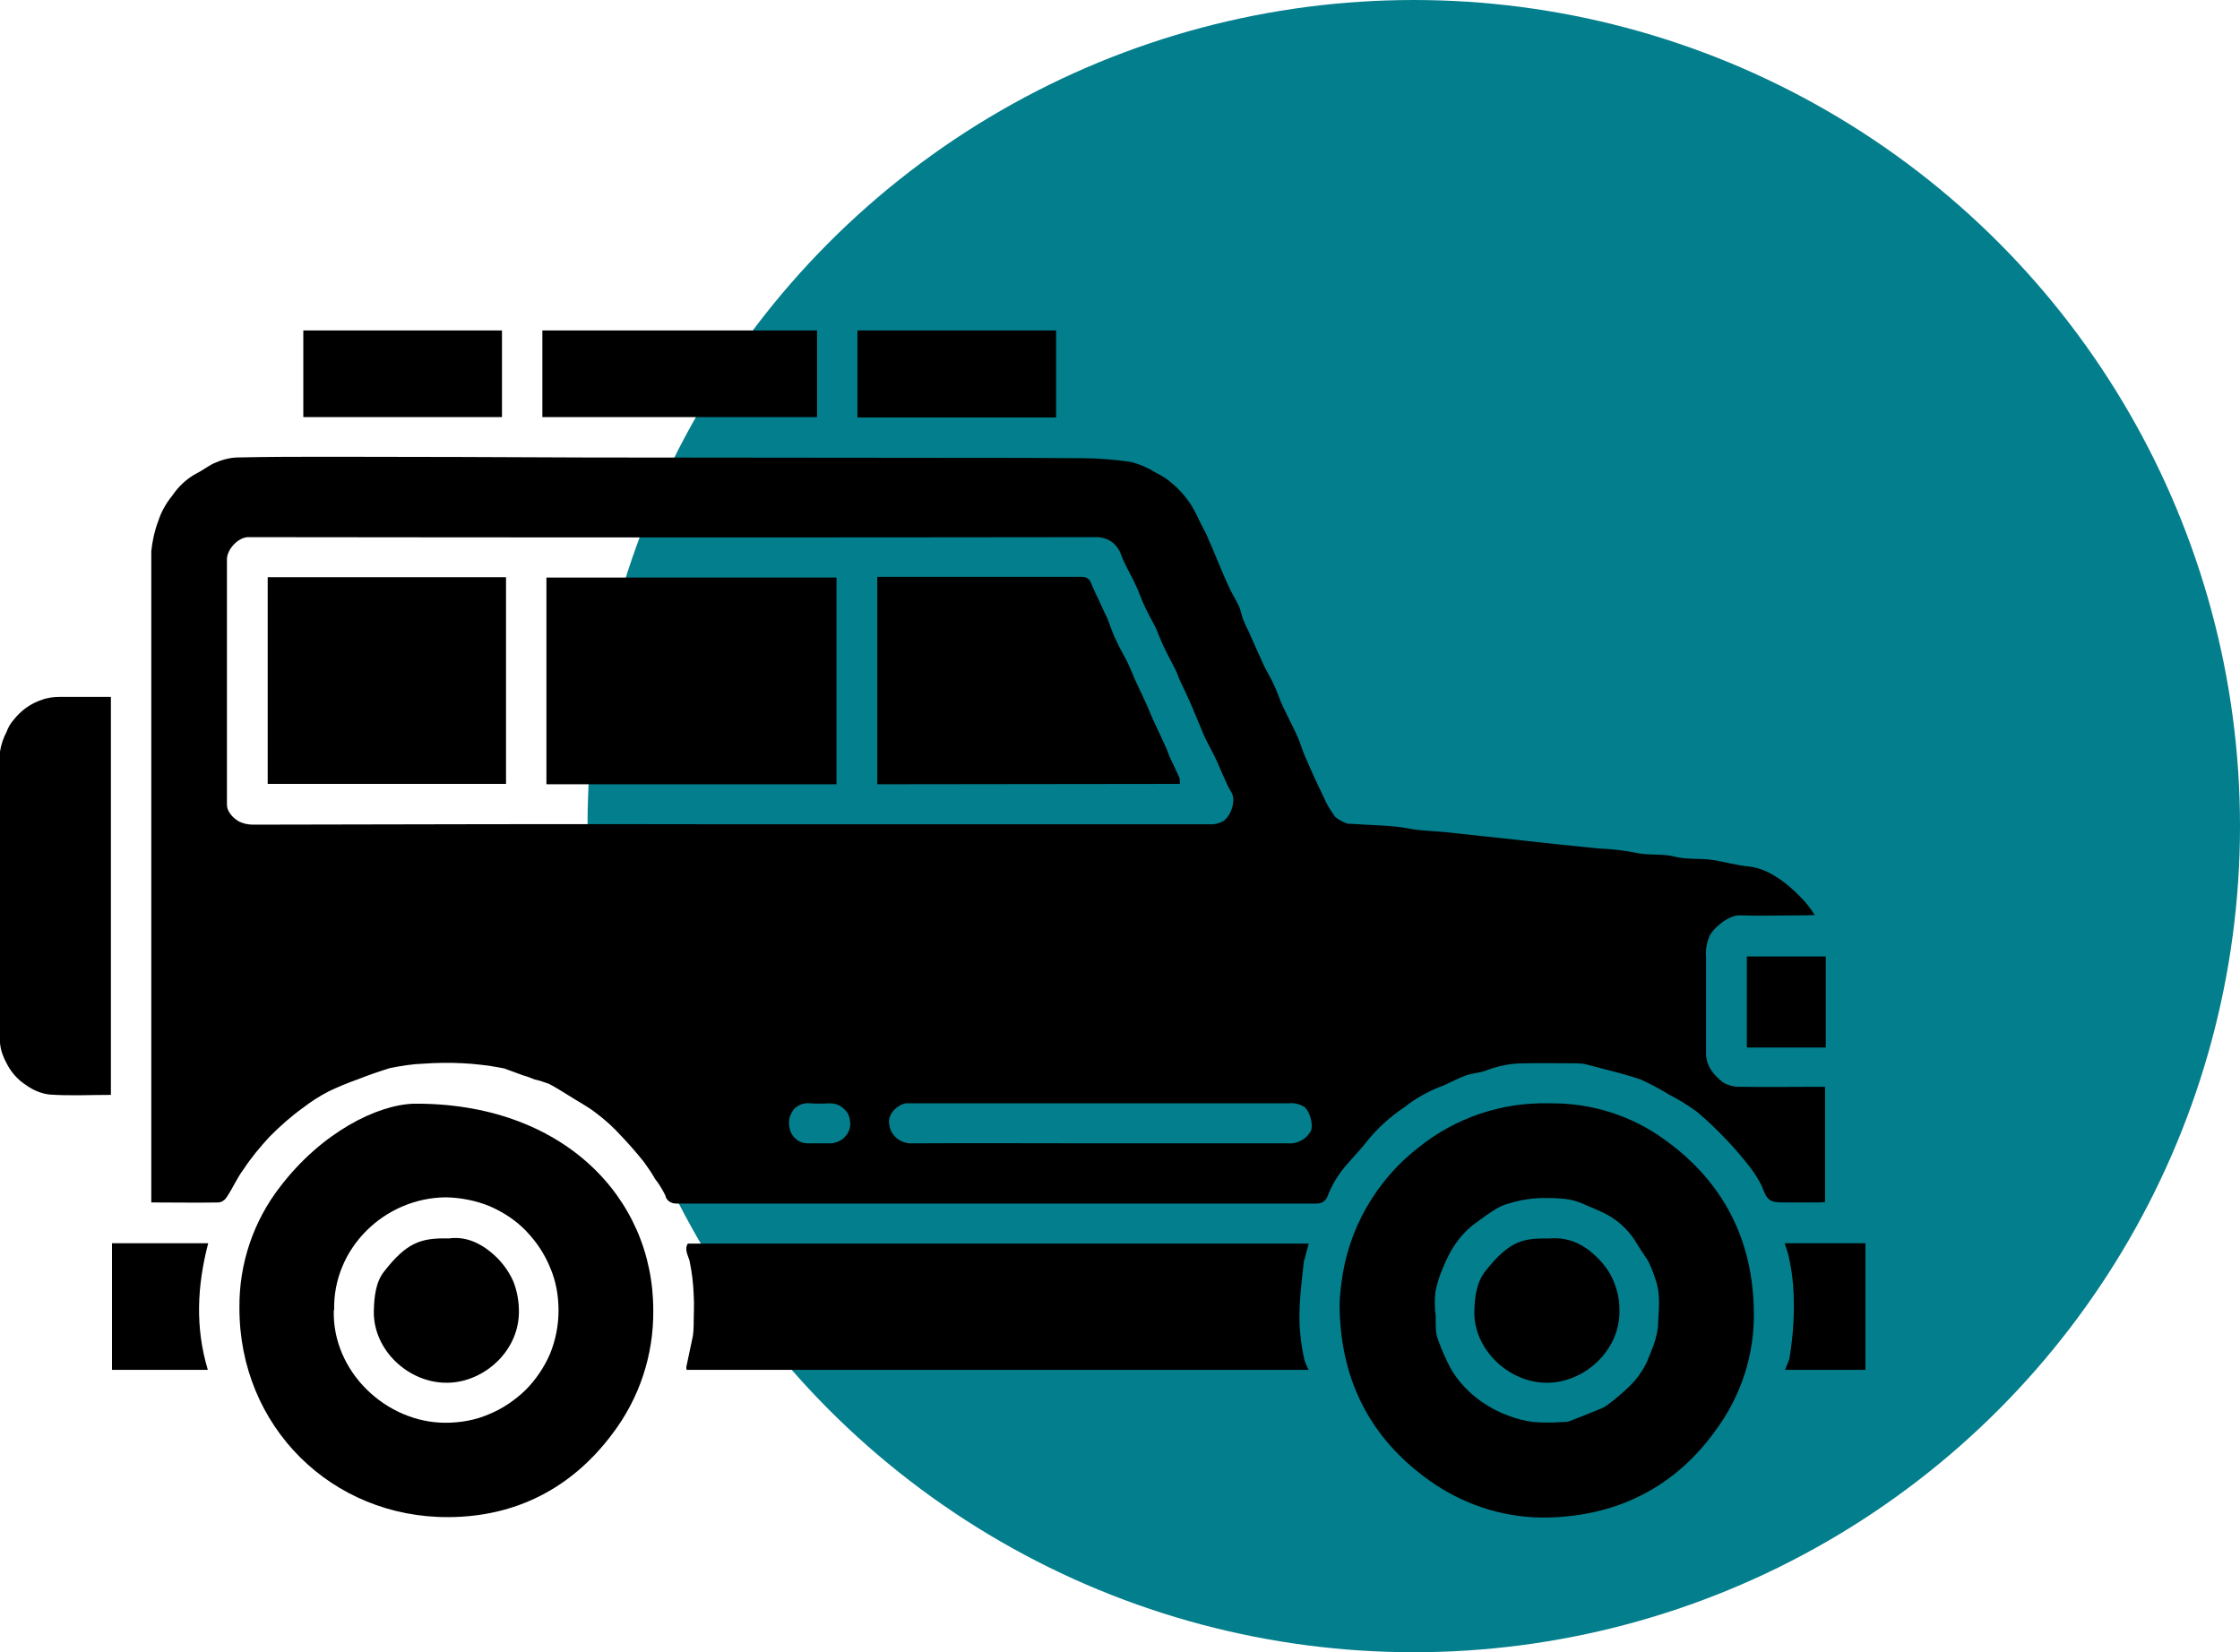 <svg width="61" height="45" viewBox="0 0 61 45" fill="none" xmlns="http://www.w3.org/2000/svg" xmlns:xlink="http://www.w3.org/1999/xlink">
	<desc>
			Created with Pixso.
	</desc>
	<defs/>
	<circle id="Ellipse 9" cx="38.5" cy="22.5" r="22.5" fill="#037E8C" fill-opacity="1"/>
	<path id="Vector" d="M4.12 32.75L4.12 15.22C4.12 15.15 4.12 15.08 4.12 15.01C4.15 14.73 4.21 14.45 4.31 14.19C4.39 13.94 4.52 13.71 4.69 13.5C4.86 13.25 5.09 13.03 5.36 12.89C5.54 12.8 5.69 12.67 5.87 12.6C6.05 12.52 6.24 12.47 6.44 12.46C7.3 12.44 8.16 12.44 9.02 12.44C11.35 12.44 13.67 12.45 15.99 12.46L26.38 12.47C27.42 12.47 28.45 12.47 29.49 12.48C29.92 12.48 30.36 12.52 30.79 12.58C31.03 12.64 31.26 12.74 31.47 12.87C31.65 12.96 31.82 13.07 31.97 13.21C32.22 13.43 32.42 13.69 32.57 13.99C32.66 14.19 32.76 14.37 32.86 14.57C32.9 14.67 32.94 14.77 32.99 14.87C33.14 15.23 33.29 15.6 33.45 15.95C33.53 16.14 33.65 16.32 33.74 16.51C33.79 16.63 33.81 16.76 33.86 16.89C33.91 17.01 33.95 17.09 34 17.19C34.14 17.51 34.28 17.82 34.42 18.13C34.51 18.31 34.62 18.49 34.7 18.67C34.79 18.86 34.85 19.06 34.94 19.25C35.03 19.44 35.14 19.66 35.24 19.86C35.29 19.96 35.33 20.06 35.37 20.15C35.45 20.36 35.51 20.56 35.61 20.76C35.75 21.09 35.9 21.41 36.05 21.72C36.13 21.91 36.24 22.08 36.36 22.25C36.46 22.33 36.57 22.39 36.69 22.43C36.73 22.45 36.79 22.43 36.83 22.44C37.35 22.48 37.88 22.47 38.39 22.57C38.7 22.63 39.01 22.63 39.32 22.66L40.35 22.77C40.72 22.81 41.08 22.85 41.45 22.89C41.79 22.93 42.13 22.96 42.46 23L43.54 23.11C43.87 23.12 44.19 23.16 44.52 23.22C44.88 23.31 45.26 23.24 45.6 23.33C45.95 23.42 46.29 23.37 46.63 23.42C46.96 23.47 47.29 23.57 47.63 23.6C47.89 23.63 48.13 23.73 48.35 23.87C48.61 24.03 48.84 24.23 49.05 24.45C49.19 24.59 49.31 24.75 49.42 24.92C49.32 24.92 49.25 24.93 49.18 24.93C48.57 24.93 47.97 24.95 47.36 24.93C47.07 24.93 46.66 25.27 46.55 25.5C46.48 25.68 46.44 25.87 46.46 26.06C46.46 26.93 46.46 27.81 46.46 28.69C46.46 29.04 46.67 29.28 46.92 29.48C47.06 29.56 47.23 29.61 47.4 29.6C48.1 29.61 48.8 29.6 49.5 29.6L49.7 29.6L49.7 32.74C49.64 32.74 49.58 32.75 49.52 32.75L48.6 32.75C48.18 32.75 48.13 32.7 47.98 32.31C47.89 32.12 47.78 31.95 47.65 31.78C47.46 31.54 47.27 31.31 47.06 31.09C46.79 30.8 46.51 30.53 46.21 30.28C45.97 30.1 45.7 29.94 45.43 29.8C45.19 29.65 44.94 29.52 44.68 29.4C44.41 29.31 44.13 29.23 43.85 29.16C43.62 29.1 43.39 29.04 43.16 28.98C43.09 28.97 43.02 28.96 42.94 28.96C42.46 28.96 41.98 28.95 41.49 28.96C41.14 28.96 40.79 29.03 40.46 29.16C40.29 29.22 40.11 29.23 39.95 29.28C39.78 29.34 39.66 29.4 39.51 29.47C39.42 29.51 39.33 29.56 39.24 29.59C38.88 29.73 38.54 29.92 38.24 30.16C37.85 30.42 37.51 30.73 37.22 31.09C37 31.38 36.73 31.63 36.52 31.91C36.37 32.11 36.25 32.33 36.16 32.56C36.14 32.63 36.1 32.68 36.05 32.72C36 32.76 35.93 32.78 35.86 32.78L18.41 32.78C18.34 32.78 18.28 32.76 18.22 32.72C18.17 32.68 18.13 32.63 18.12 32.56C18.04 32.4 17.95 32.25 17.84 32.11C17.75 31.95 17.64 31.79 17.53 31.64C17.33 31.39 17.12 31.15 16.9 30.92C16.7 30.7 16.48 30.5 16.24 30.32C16 30.13 15.72 29.99 15.46 29.82C15.29 29.72 15.13 29.61 14.95 29.52C14.82 29.47 14.69 29.43 14.56 29.4C14.46 29.36 14.36 29.32 14.25 29.29L13.73 29.1C13.7 29.09 13.66 29.09 13.63 29.08C12.94 28.95 12.23 28.92 11.53 28.97C11.22 28.98 10.92 29.03 10.62 29.09C10.33 29.18 10.04 29.28 9.76 29.39C9.48 29.49 9.21 29.6 8.94 29.73C8.69 29.86 8.46 30.01 8.24 30.18C7.92 30.41 7.63 30.67 7.35 30.95C7.09 31.23 6.84 31.53 6.63 31.85C6.45 32.09 6.34 32.36 6.17 32.61C6.15 32.64 6.12 32.68 6.08 32.7C6.05 32.73 6.01 32.74 5.96 32.75C5.38 32.76 4.79 32.75 4.21 32.75C4.18 32.75 4.15 32.75 4.12 32.75ZM19.89 22.45L32.92 22.45C33.06 22.46 33.2 22.43 33.32 22.36C33.53 22.21 33.66 21.8 33.54 21.59C33.46 21.46 33.4 21.33 33.34 21.19C33.25 21 33.18 20.81 33.09 20.63C33 20.44 32.89 20.25 32.8 20.06C32.68 19.78 32.57 19.5 32.45 19.22C32.35 18.99 32.24 18.76 32.13 18.53C32.09 18.44 32.06 18.34 32.01 18.24C31.91 18.04 31.8 17.84 31.7 17.63C31.6 17.43 31.54 17.24 31.45 17.05C31.35 16.87 31.26 16.7 31.18 16.53C31.09 16.35 31.02 16.12 30.92 15.92C30.8 15.65 30.63 15.39 30.53 15.11C30.48 14.96 30.38 14.83 30.25 14.74C30.12 14.66 29.96 14.62 29.81 14.63C22.19 14.64 14.58 14.64 6.96 14.63C6.91 14.63 6.85 14.63 6.79 14.63C6.5 14.61 6.18 14.96 6.18 15.23C6.18 17.45 6.18 19.67 6.18 21.9C6.18 21.96 6.19 22.03 6.22 22.08C6.28 22.2 6.38 22.3 6.5 22.37C6.62 22.43 6.75 22.46 6.89 22.46C11.22 22.45 15.55 22.44 19.89 22.45ZM29.96 31.14C31.66 31.14 33.36 31.14 35.06 31.14C35.19 31.15 35.31 31.13 35.42 31.07C35.53 31.02 35.62 30.93 35.69 30.82C35.78 30.66 35.67 30.25 35.51 30.14C35.39 30.07 35.24 30.03 35.09 30.05L24.86 30.05C24.79 30.05 24.73 30.05 24.66 30.05C24.56 30.07 24.47 30.12 24.39 30.19C24.31 30.26 24.25 30.35 24.22 30.45C24.2 30.53 24.21 30.62 24.23 30.7C24.25 30.79 24.29 30.86 24.35 30.93C24.4 30.99 24.47 31.05 24.55 31.08C24.63 31.12 24.71 31.14 24.8 31.14C26.52 31.13 28.24 31.14 29.96 31.14ZM22.3 31.14C22.41 31.14 22.53 31.14 22.65 31.14C22.72 31.13 22.79 31.11 22.85 31.08C22.92 31.05 22.97 31.01 23.02 30.95C23.07 30.9 23.1 30.84 23.13 30.77C23.15 30.7 23.16 30.63 23.15 30.56C23.15 30.49 23.13 30.42 23.1 30.35C23.07 30.29 23.02 30.23 22.97 30.19C22.92 30.14 22.85 30.1 22.79 30.08C22.72 30.06 22.65 30.05 22.58 30.05C22.41 30.06 22.24 30.06 22.07 30.05C21.99 30.04 21.91 30.05 21.84 30.07C21.76 30.1 21.69 30.14 21.63 30.2C21.58 30.26 21.54 30.33 21.51 30.41C21.49 30.48 21.48 30.56 21.49 30.64C21.5 30.78 21.55 30.9 21.64 30.99C21.74 31.09 21.86 31.14 22 31.14L22.3 31.14Z" fill="#000000" fill-opacity="1" fill-rule="nonzero"/>
	<path id="Vector" d="M42.17 30.05C43.32 30.03 44.44 30.38 45.36 31.06C46.92 32.19 47.73 33.75 47.76 35.69C47.79 36.85 47.43 37.99 46.74 38.93C45.64 40.48 44.08 41.28 42.18 41.33C41.08 41.36 40 41.04 39.08 40.43C37.37 39.28 36.51 37.66 36.48 35.6C36.48 35.38 36.5 35.16 36.53 34.94C36.62 34.21 36.85 33.52 37.21 32.89C37.57 32.26 38.05 31.7 38.62 31.26C39.62 30.45 40.88 30.02 42.17 30.05ZM39.08 35.69C39.13 35.96 39.05 36.23 39.17 36.51C39.26 36.77 39.38 37.03 39.51 37.28C39.72 37.64 40.01 37.94 40.35 38.18C40.57 38.33 40.81 38.46 41.06 38.55C41.28 38.64 41.52 38.7 41.76 38.73C42.02 38.75 42.28 38.75 42.54 38.73C42.61 38.73 42.67 38.73 42.73 38.71C42.99 38.61 43.25 38.51 43.51 38.4C43.62 38.36 43.73 38.31 43.82 38.23C44.01 38.09 44.19 37.93 44.36 37.77C44.57 37.57 44.74 37.33 44.86 37.07C44.89 36.97 44.94 36.89 44.97 36.79C45.06 36.59 45.12 36.37 45.15 36.14C45.16 35.71 45.24 35.28 45.08 34.84C45.03 34.67 44.96 34.5 44.88 34.34C44.76 34.15 44.63 33.97 44.52 33.78C44.33 33.49 44.08 33.26 43.78 33.09C43.61 33 43.43 32.92 43.25 32.85C43.11 32.78 42.95 32.72 42.79 32.68C42.58 32.64 42.37 32.63 42.15 32.63C41.79 32.62 41.43 32.67 41.08 32.78C40.97 32.81 40.85 32.86 40.75 32.92C40.55 33.04 40.36 33.18 40.17 33.32C39.9 33.52 39.68 33.78 39.51 34.08C39.42 34.24 39.34 34.41 39.27 34.59C39.19 34.78 39.13 34.98 39.09 35.18C39.07 35.35 39.07 35.52 39.08 35.69Z" fill="#000000" fill-opacity="1" fill-rule="nonzero"/>
	<path id="Vector" d="M11.27 30.06C15.3 30.03 17.8 32.6 17.79 35.7C17.8 36.91 17.41 38.09 16.67 39.06C15.56 40.54 14.04 41.31 12.22 41.32C9.04 41.34 6.51 38.86 6.52 35.61C6.51 34.42 6.9 33.26 7.63 32.32C8.76 30.84 10.27 30.09 11.27 30.06ZM9.09 35.68C9.04 37.36 10.52 38.75 12.13 38.75C12.54 38.75 12.94 38.68 13.31 38.52C13.68 38.37 14.02 38.14 14.31 37.86C14.59 37.58 14.82 37.24 14.98 36.87C15.13 36.5 15.21 36.1 15.21 35.69C15.21 35.29 15.14 34.89 14.98 34.52C14.83 34.15 14.6 33.81 14.32 33.52C14.04 33.23 13.7 33.01 13.33 32.85C12.96 32.7 12.56 32.62 12.15 32.61C10.47 32.62 9.06 34 9.1 35.68L9.09 35.68Z" fill="#000000" fill-opacity="1" fill-rule="nonzero"/>
	<path id="Vector" d="M35.64 33.87C35.6 34.02 35.56 34.15 35.53 34.29C35.52 34.3 35.52 34.32 35.51 34.33C35.44 35 35.34 35.67 35.41 36.34C35.43 36.57 35.47 36.8 35.52 37.03C35.55 37.13 35.59 37.22 35.64 37.31L18.7 37.31C18.69 37.29 18.69 37.26 18.69 37.23C18.75 36.94 18.81 36.66 18.87 36.38C18.88 36.29 18.89 36.19 18.89 36.1C18.89 35.81 18.91 35.53 18.89 35.25C18.88 34.95 18.84 34.64 18.78 34.35C18.74 34.19 18.63 34.04 18.73 33.87L35.64 33.87Z" fill="#000000" fill-opacity="1" fill-rule="nonzero"/>
	<path id="Vector" d="M3.02 29.82C2.44 29.82 1.89 29.85 1.34 29.81C1.11 29.78 0.9 29.69 0.72 29.56C0.48 29.41 0.29 29.19 0.17 28.94C0.08 28.78 0.02 28.6 0 28.41C-0.01 25.77 -0.01 23.12 0 20.47C0.03 20.28 0.09 20.1 0.18 19.93C0.22 19.82 0.28 19.71 0.36 19.62C0.56 19.36 0.83 19.16 1.14 19.06C1.3 19 1.47 18.98 1.63 18.98C2.09 18.98 2.55 18.98 3.02 18.98L3.02 29.82Z" fill="#000000" fill-opacity="1" fill-rule="nonzero"/>
	<path id="Vector" d="M14.77 11.36L14.77 9L22.25 9L22.25 11.36L14.77 11.36Z" fill="#000000" fill-opacity="1" fill-rule="nonzero"/>
	<path id="Vector" d="M8.26 11.36L8.26 9L13.67 9L13.67 11.36L8.26 11.36Z" fill="#000000" fill-opacity="1" fill-rule="nonzero"/>
	<path id="Vector" d="M23.35 11.37L23.35 9L28.76 9L28.76 11.37L23.35 11.37Z" fill="#000000" fill-opacity="1" fill-rule="nonzero"/>
	<path id="Vector" d="M3.05 33.86L5.67 33.86C5.37 35.01 5.31 36.15 5.66 37.31L3.05 37.31L3.05 33.86Z" fill="#000000" fill-opacity="1" fill-rule="nonzero"/>
	<path id="Vector" d="M48.6 33.86L50.8 33.86L50.8 37.31L48.61 37.31L48.71 37.06C48.72 37.04 48.73 37.02 48.73 37C48.84 36.34 48.88 35.67 48.83 35C48.81 34.77 48.78 34.54 48.73 34.32C48.71 34.17 48.65 34.02 48.6 33.86Z" fill="#000000" fill-opacity="1" fill-rule="nonzero"/>
	<path id="Vector" d="M49.72 26.05L49.72 28.53L47.57 28.53L47.57 26.05L49.72 26.05Z" fill="#000000" fill-opacity="1" fill-rule="nonzero"/>
	<path id="Vector" d="M22.78 21.36L14.88 21.36L14.88 15.73L22.78 15.73L22.78 21.36Z" fill="#000000" fill-opacity="1" fill-rule="nonzero"/>
	<path id="Vector" d="M23.89 21.36L23.89 15.71L24.07 15.71C25.87 15.71 27.66 15.71 29.45 15.71C29.63 15.71 29.69 15.8 29.74 15.95C29.83 16.16 29.94 16.37 30.03 16.58C30.07 16.67 30.12 16.76 30.16 16.85C30.24 17.05 30.3 17.26 30.4 17.45C30.49 17.65 30.59 17.82 30.69 18.01C30.78 18.19 30.85 18.39 30.94 18.58C31.03 18.77 31.14 19 31.23 19.2C31.31 19.38 31.38 19.57 31.47 19.75C31.57 19.96 31.67 20.18 31.77 20.4C31.8 20.47 31.82 20.54 31.85 20.61C31.94 20.81 32.04 21 32.12 21.19C32.13 21.24 32.13 21.3 32.13 21.35L23.89 21.36Z" fill="#000000" fill-opacity="1" fill-rule="nonzero"/>
	<path id="Vector" d="M13.78 15.72L13.78 21.35L7.29 21.35L7.29 15.72L13.78 15.72Z" fill="#000000" fill-opacity="1" fill-rule="nonzero"/>
	<path id="Vector" d="M42.21 33.73C42.41 33.71 42.62 33.74 42.81 33.8C43 33.87 43.18 33.97 43.33 34.1C43.56 34.29 43.76 34.52 43.89 34.78C44.02 35.05 44.1 35.34 44.1 35.64C44.15 36.76 43.16 37.65 42.15 37.66C41.09 37.68 40.12 36.74 40.15 35.71C40.16 35.31 40.21 34.93 40.45 34.62C41.15 33.73 41.54 33.73 42.21 33.73Z" fill="#000000" fill-opacity="1" fill-rule="nonzero"/>
	<path id="Vector" d="M12.22 33.73C12.71 33.66 13.15 33.88 13.53 34.25C13.71 34.43 13.86 34.64 13.97 34.88C14.07 35.12 14.12 35.38 14.13 35.64C14.18 36.78 13.18 37.65 12.19 37.66C11.14 37.68 10.16 36.78 10.18 35.71C10.19 35.32 10.23 34.92 10.46 34.63C11.07 33.85 11.45 33.71 12.22 33.73Z" fill="#000000" fill-opacity="1" fill-rule="nonzero"/>
</svg>
